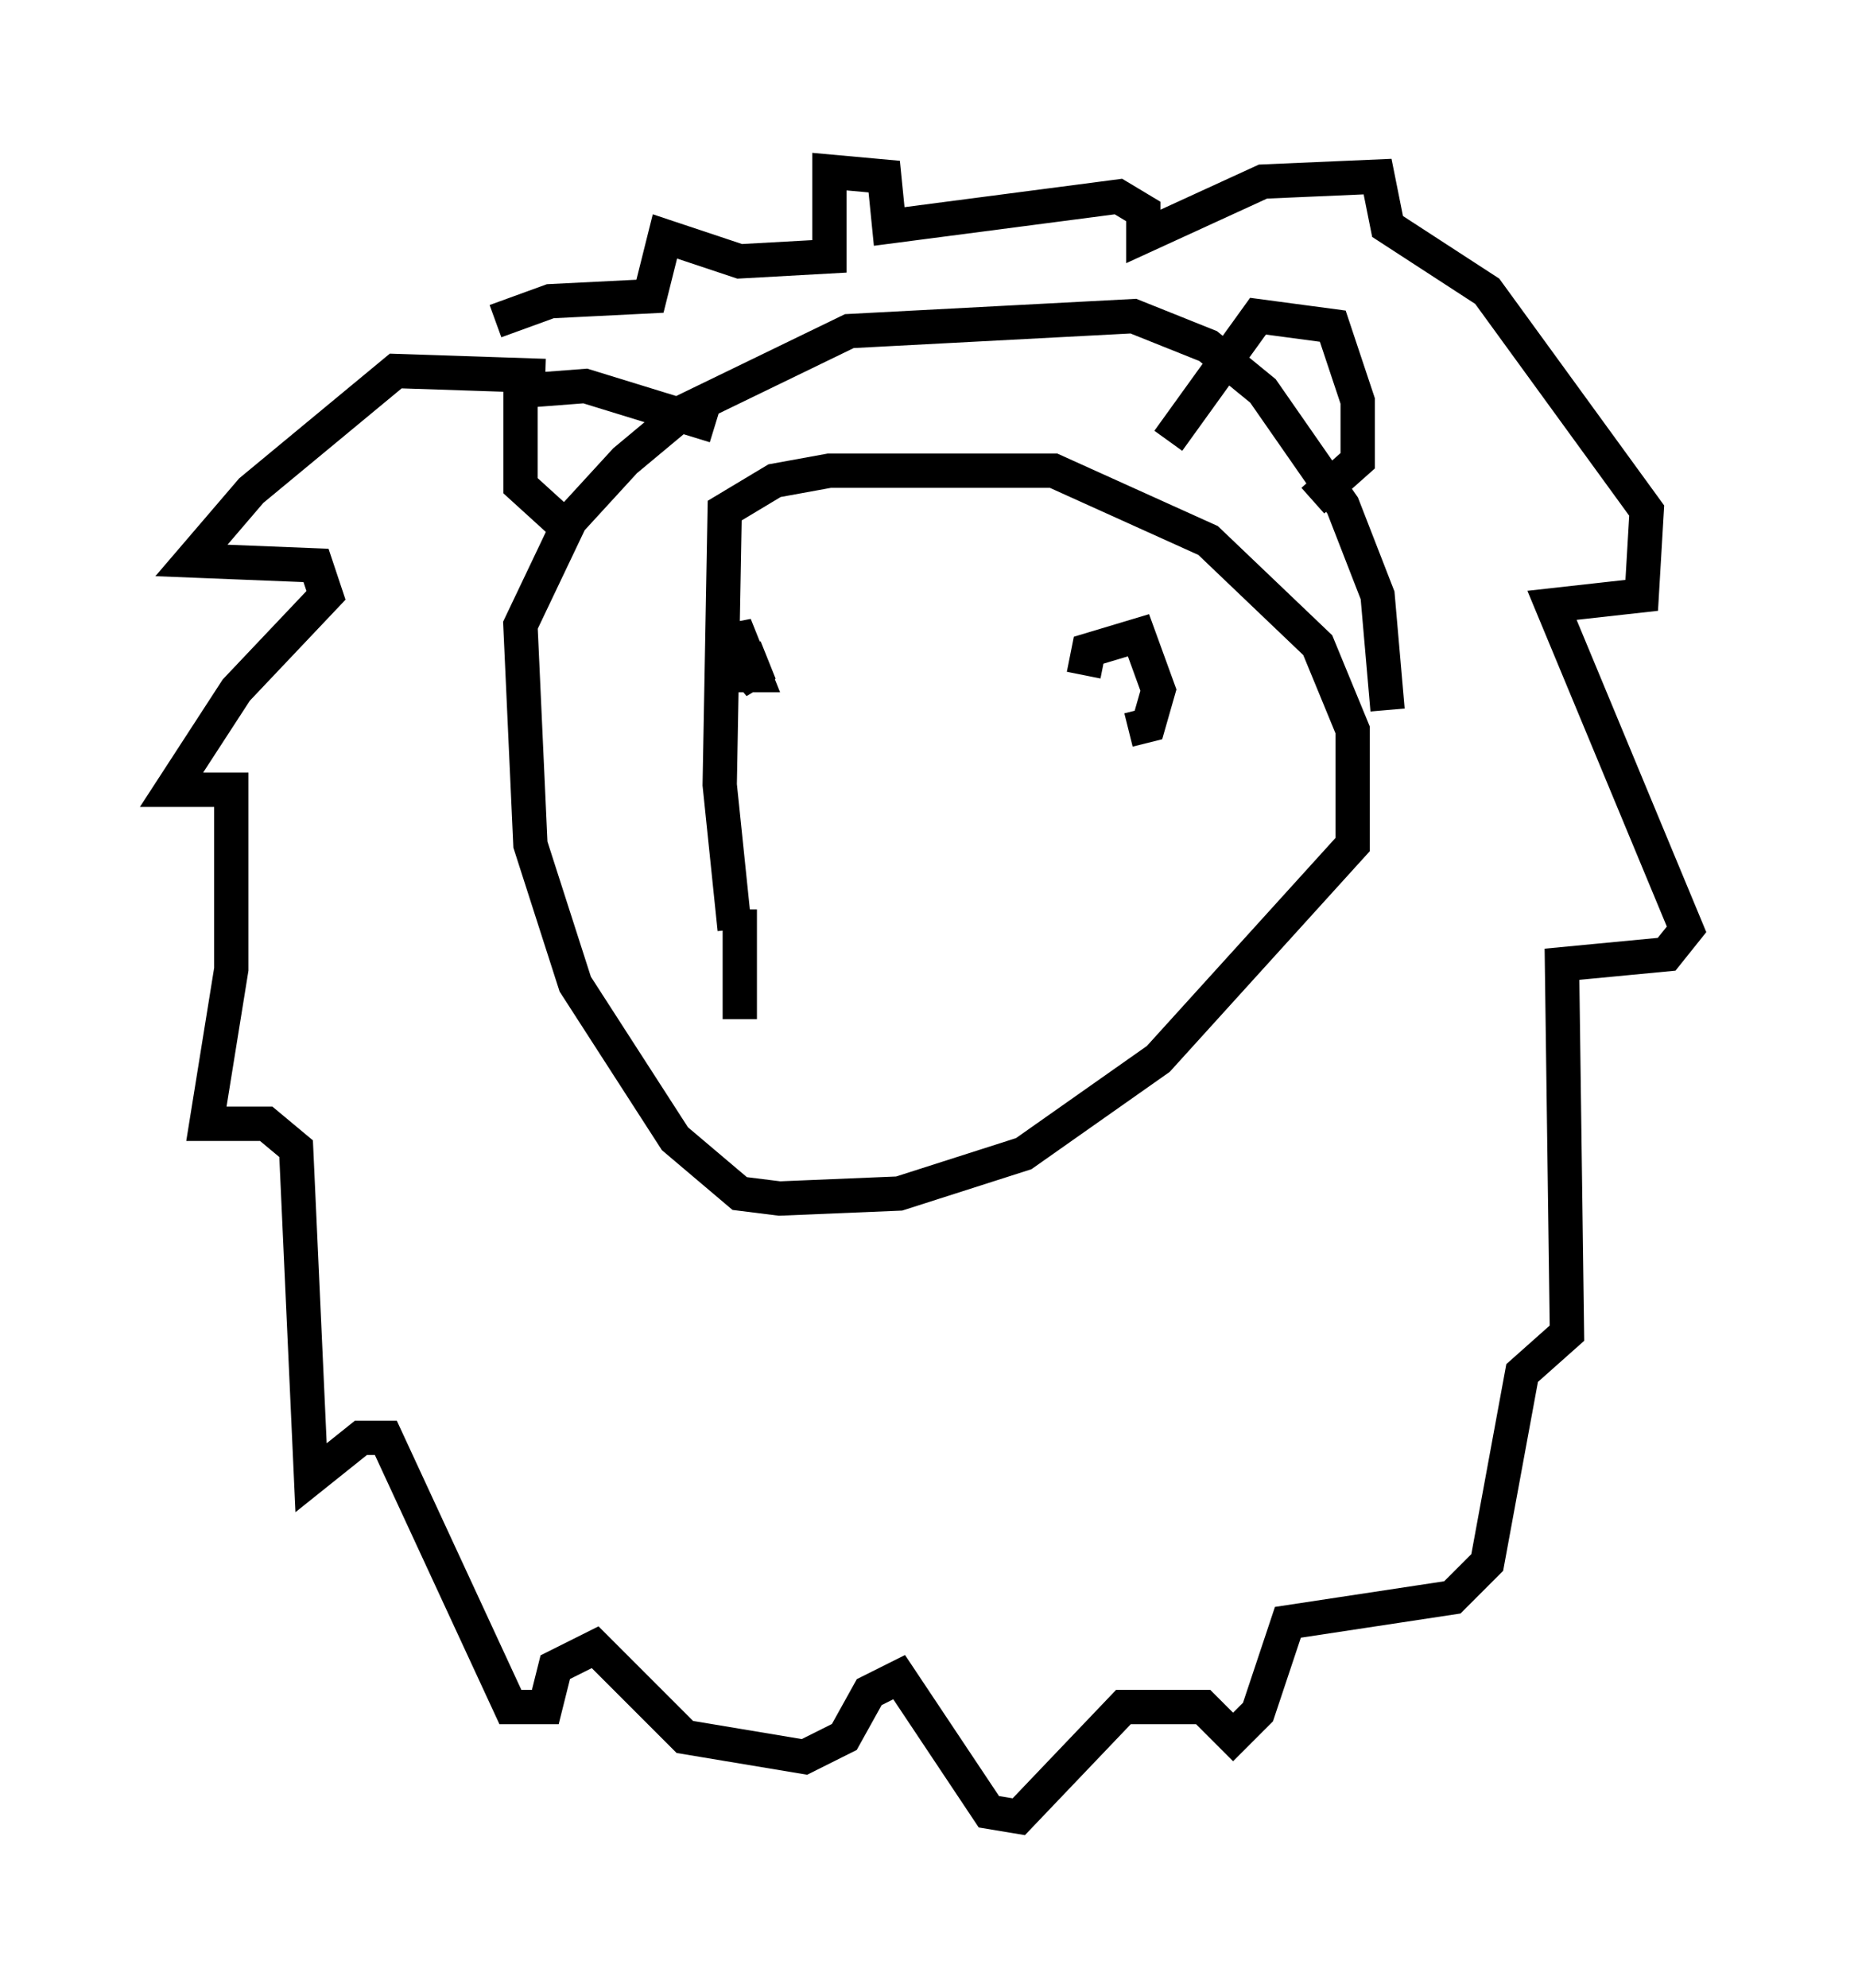 <?xml version="1.0" encoding="utf-8" ?>
<svg baseProfile="full" height="57.933" version="1.1" width="54.156" xmlns="http://www.w3.org/2000/svg" xmlns:ev="http://www.w3.org/2001/xml-events" xmlns:xlink="http://www.w3.org/1999/xlink"><defs /><rect fill="white" height="57.933" width="54.156" x="0" y="0" /><path d="M21.994, 12.408 m-6.101, -1.453 l-4.358, -0.145 -4.212, 3.486 l-1.743, 2.034 3.631, 0.145 l0.291, 0.872 -2.615, 2.76 l-1.888, 2.905 1.743, 0.0 l0.0, 5.229 -0.726, 4.503 l1.743, 0.0 0.872, 0.726 l0.436, 9.587 1.453, -1.162 l0.726, 0.0 3.631, 7.844 l1.017, 0.0 0.291, -1.162 l1.162, -0.581 2.615, 2.615 l3.486, 0.581 1.162, -0.581 l0.726, -1.307 0.872, -0.436 l2.615, 3.922 0.872, 0.145 l3.05, -3.196 2.324, 0.0 l0.872, 0.872 0.726, -0.726 l0.872, -2.615 4.793, -0.726 l1.017, -1.017 1.017, -5.52 l1.307, -1.162 -0.145, -10.749 l3.05, -0.291 0.581, -0.726 l-3.922, -9.441 2.615, -0.291 l0.145, -2.469 -4.648, -6.391 l-2.905, -1.888 -0.291, -1.453 l-3.341, 0.145 -3.486, 1.598 l0.0, -0.726 -0.726, -0.436 l-6.682, 0.872 -0.145, -1.453 l-1.598, -0.145 0.0, 2.469 l-2.615, 0.145 -2.179, -0.726 l-0.436, 1.743 -2.905, 0.145 l-1.598, 0.581 m6.972, 17.721 l-0.436, -4.212 0.145, -7.989 l1.453, -0.872 1.598, -0.291 l6.536, 0.0 4.503, 2.034 l3.196, 3.05 1.017, 2.469 l0.0, 3.341 -5.665, 6.246 l-3.922, 2.76 -3.631, 1.162 l-3.486, 0.145 -1.162, -0.145 l-1.888, -1.598 -2.905, -4.503 l-1.307, -4.067 -0.291, -6.391 l1.453, -3.05 1.598, -1.743 l1.743, -1.453 4.793, -2.324 l8.279, -0.436 2.179, 0.872 l1.598, 1.307 2.324, 3.341 l1.017, 2.615 0.291, 3.341 m-6.391, -7.844 l2.615, -3.631 2.179, 0.291 l0.726, 2.179 0.0, 1.743 l-1.307, 1.162 m-17.43, -2.179 l-3.777, -1.162 -1.888, 0.145 l0.0, 2.76 1.598, 1.453 m4.067, 3.777 l1.017, -0.145 0.291, 0.726 l-0.726, -0.872 0.0, -0.872 l0.581, 1.453 -0.726, 0.0 l-0.145, -0.872 m10.458, 0.872 l0.145, -0.726 1.453, -0.436 l0.581, 1.598 -0.291, 1.017 l-0.581, 0.145 m-11.33, 5.229 l0.0, 3.196 " fill="none" stroke="black" stroke-width="1" /></svg>